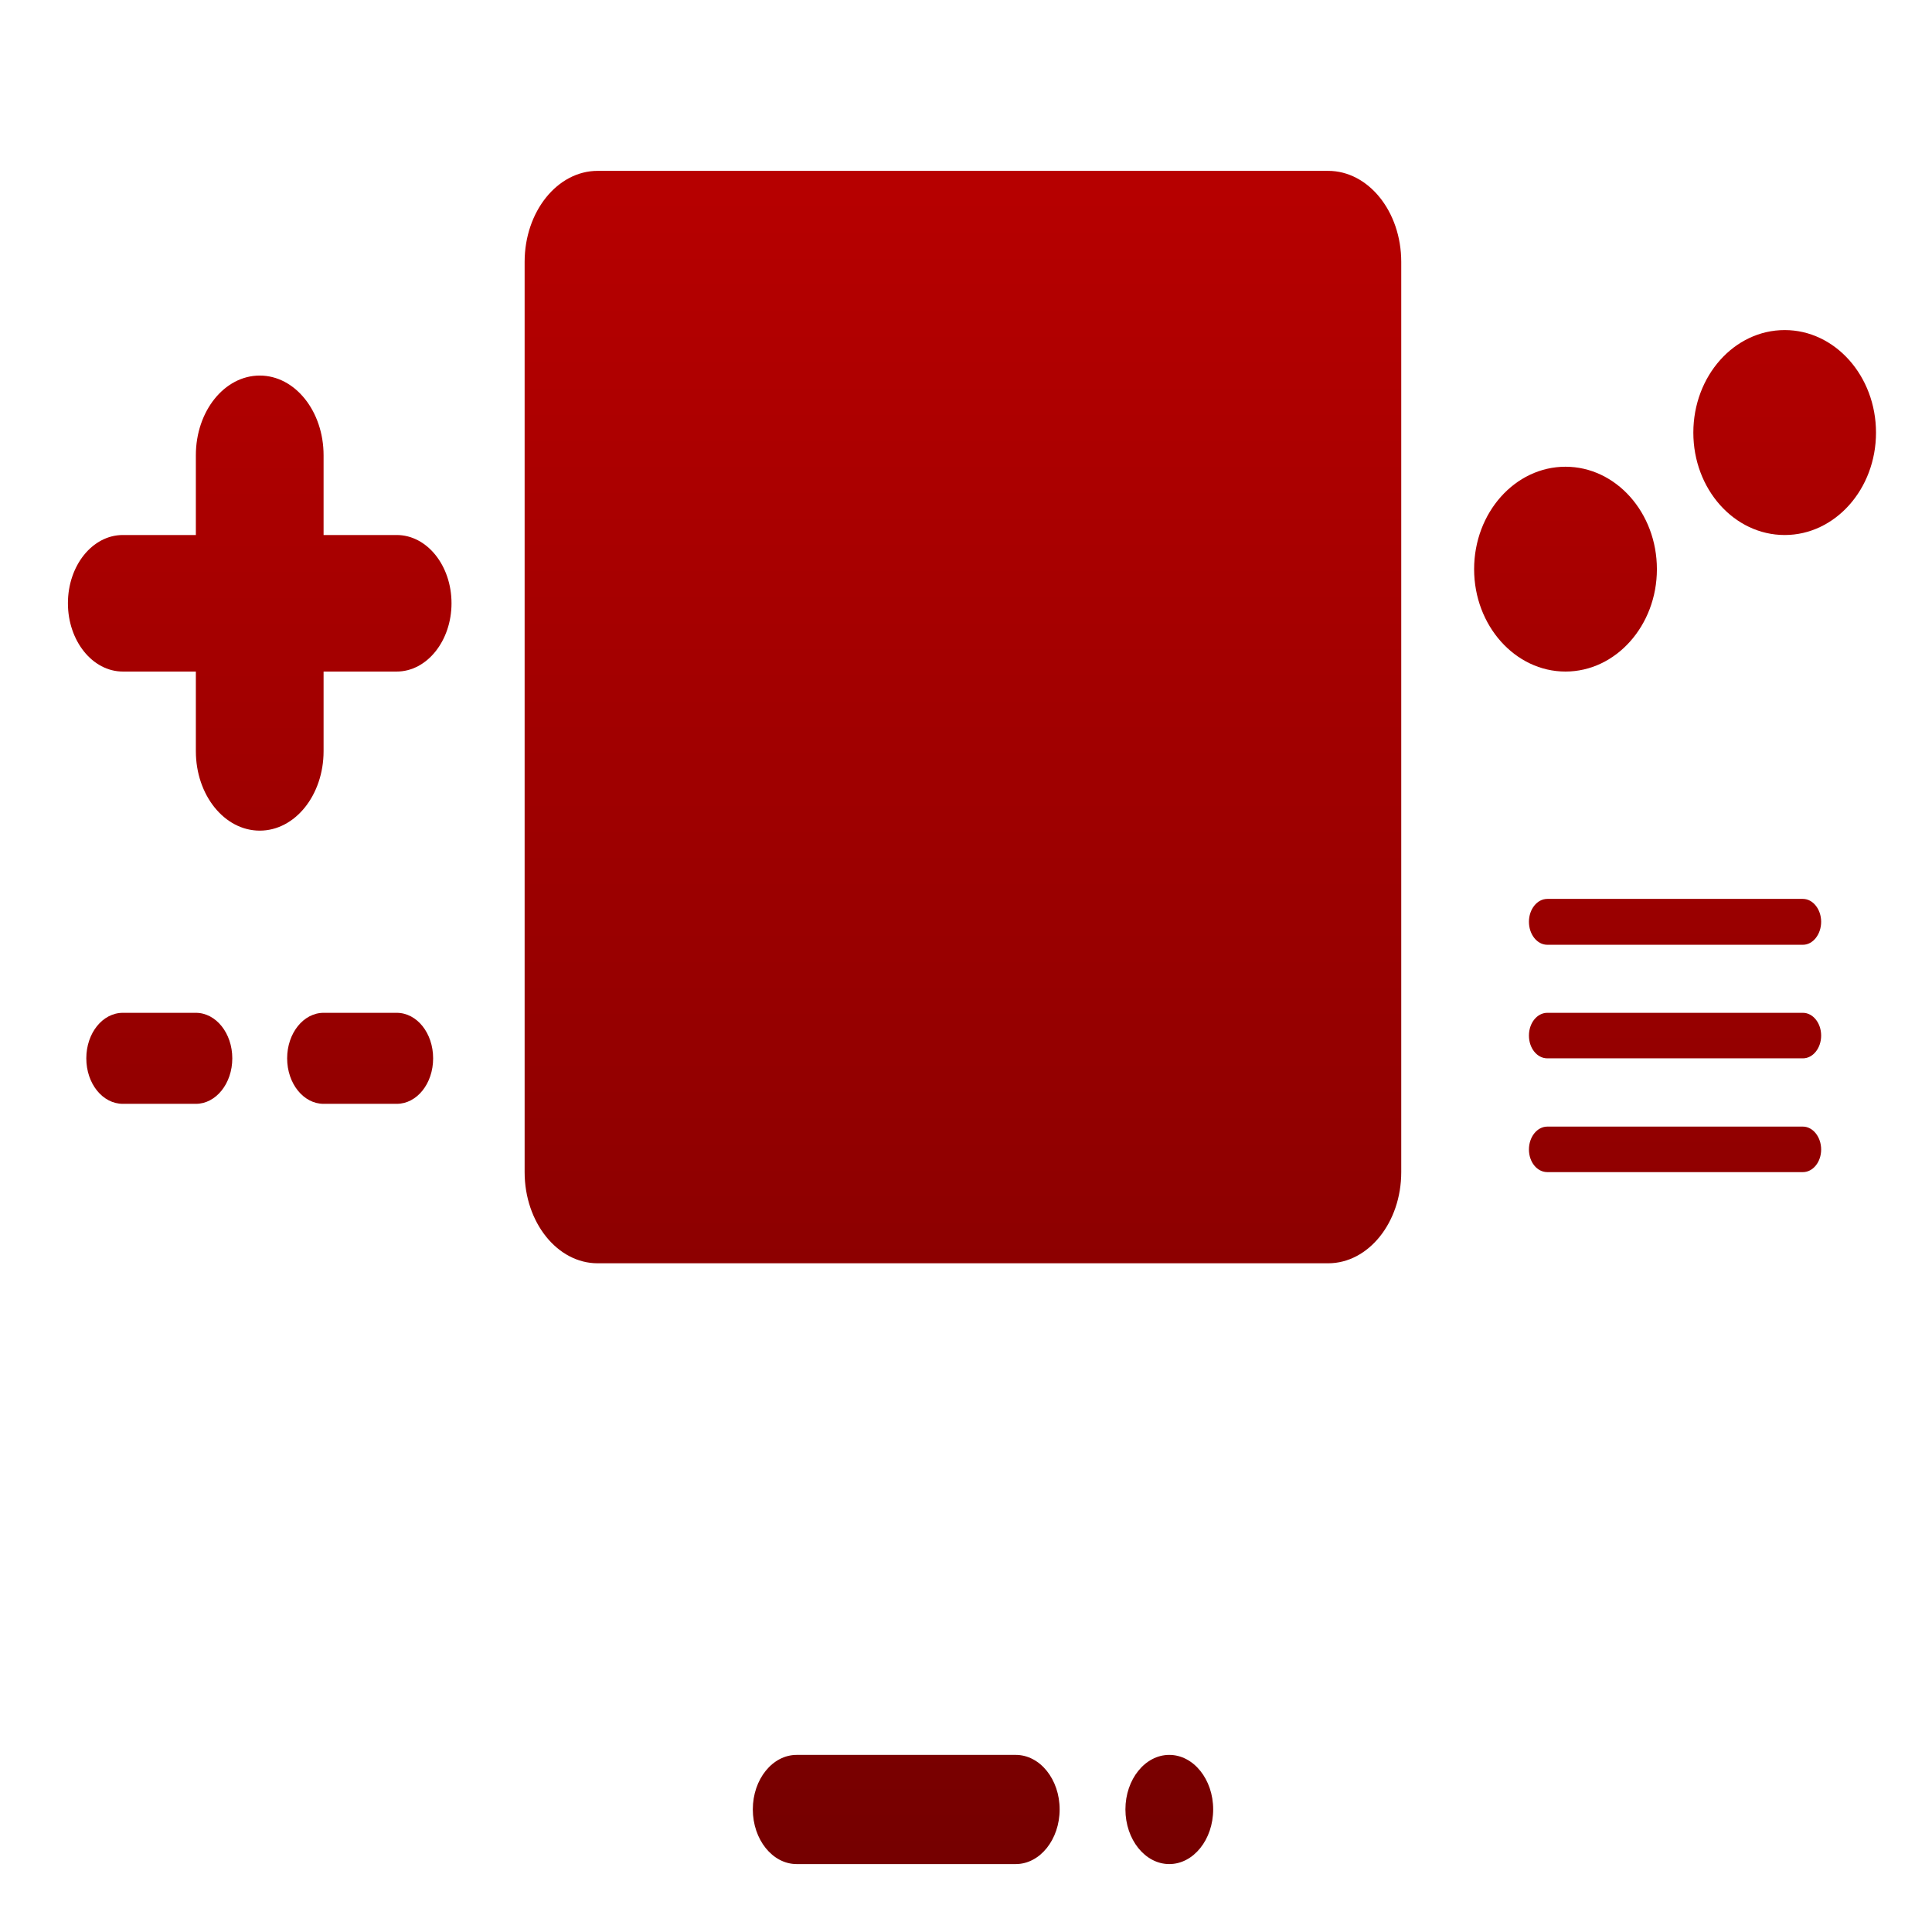 <svg xmlns="http://www.w3.org/2000/svg" xmlns:xlink="http://www.w3.org/1999/xlink" width="64" height="64" viewBox="0 0 64 64" version="1.1"><defs><linearGradient id="linear0" gradientUnits="userSpaceOnUse" x1="0" y1="0" x2="0" y2="1" gradientTransform="matrix(68.263,0,0,69.466,-1.569,-1.201)"><stop offset="0" style="stop-color:#bf0000;stop-opacity:1;"/><stop offset="1" style="stop-color:#6e0000;stop-opacity:1;"/></linearGradient><linearGradient id="linear1" gradientUnits="userSpaceOnUse" x1="0" y1="0" x2="0" y2="1" gradientTransform="matrix(68.263,0,0,69.466,-1.569,-1.201)"><stop offset="0" style="stop-color:#bf0000;stop-opacity:1;"/><stop offset="1" style="stop-color:#6e0000;stop-opacity:1;"/></linearGradient><linearGradient id="linear2" gradientUnits="userSpaceOnUse" x1="0" y1="0" x2="0" y2="1" gradientTransform="matrix(68.263,0,0,69.466,-1.569,-1.201)"><stop offset="0" style="stop-color:#bf0000;stop-opacity:1;"/><stop offset="1" style="stop-color:#6e0000;stop-opacity:1;"/></linearGradient><linearGradient id="linear3" gradientUnits="userSpaceOnUse" x1="0" y1="0" x2="0" y2="1" gradientTransform="matrix(68.263,0,0,69.466,-1.569,-1.201)"><stop offset="0" style="stop-color:#bf0000;stop-opacity:1;"/><stop offset="1" style="stop-color:#6e0000;stop-opacity:1;"/></linearGradient><linearGradient id="linear4" gradientUnits="userSpaceOnUse" x1="0" y1="0" x2="0" y2="1" gradientTransform="matrix(68.263,0,0,69.466,-1.569,-1.201)"><stop offset="0" style="stop-color:#bf0000;stop-opacity:1;"/><stop offset="1" style="stop-color:#6e0000;stop-opacity:1;"/></linearGradient><linearGradient id="linear5" gradientUnits="userSpaceOnUse" x1="0" y1="0" x2="0" y2="1" gradientTransform="matrix(68.263,0,0,69.466,-1.569,-1.201)"><stop offset="0" style="stop-color:#bf0000;stop-opacity:1;"/><stop offset="1" style="stop-color:#6e0000;stop-opacity:1;"/></linearGradient><linearGradient id="linear6" gradientUnits="userSpaceOnUse" x1="0" y1="0" x2="0" y2="1" gradientTransform="matrix(68.263,0,0,69.466,-1.569,-1.201)"><stop offset="0" style="stop-color:#bf0000;stop-opacity:1;"/><stop offset="1" style="stop-color:#6e0000;stop-opacity:1;"/></linearGradient><linearGradient id="linear7" gradientUnits="userSpaceOnUse" x1="0" y1="0" x2="0" y2="1" gradientTransform="matrix(68.263,0,0,69.466,-1.569,-1.201)"><stop offset="0" style="stop-color:#bf0000;stop-opacity:1;"/><stop offset="1" style="stop-color:#6e0000;stop-opacity:1;"/></linearGradient><linearGradient id="linear8" gradientUnits="userSpaceOnUse" x1="0" y1="0" x2="0" y2="1" gradientTransform="matrix(68.263,0,0,69.466,-1.569,-1.201)"><stop offset="0" style="stop-color:#bf0000;stop-opacity:1;"/><stop offset="1" style="stop-color:#6e0000;stop-opacity:1;"/></linearGradient></defs><g id="surface1"><path style=" stroke:none;fill-rule:nonzero;fill:url(#linear0);" d="M 37.281 59.938 C 37.281 58.941 37.934 58.133 38.734 58.133 C 39.535 58.133 40.188 58.941 40.188 59.938 C 40.188 60.938 39.535 61.75 38.734 61.75 C 37.934 61.75 37.281 60.938 37.281 59.938 Z M 37.281 59.938 "/><path style=" stroke:none;fill-rule:nonzero;fill:url(#linear1);" d="M 33.648 58.133 L 26.391 58.133 C 25.59 58.133 24.938 58.941 24.938 59.938 C 24.938 60.938 25.59 61.75 26.391 61.75 L 33.648 61.75 C 34.449 61.75 35.102 60.938 35.102 59.938 C 35.102 58.941 34.449 58.133 33.648 58.133 Z M 33.648 58.133 "/><path style=" stroke:none;fill-rule:nonzero;fill:url(#linear2);" d="M 43.996 5.66 L 19.797 5.66 C 18.465 5.66 17.379 7.008 17.379 8.676 L 17.379 38.828 C 17.379 40.496 18.465 41.848 19.797 41.848 L 43.996 41.848 C 45.332 41.848 46.418 40.496 46.418 38.828 L 46.418 8.676 C 46.418 7.008 45.332 5.66 43.996 5.66 Z M 43.996 5.66 "/><path style=" stroke:none;fill-rule:nonzero;fill:url(#linear3);" d="M 42.18 11.684 L 21.609 11.684 C 20.938 11.684 20.402 12.363 20.402 13.195 L 20.402 34.305 C 20.402 35.137 20.938 35.816 21.609 35.816 L 42.18 35.816 C 42.848 35.816 43.391 35.137 43.391 34.305 L 43.391 13.195 C 43.391 12.363 42.848 11.684 42.18 11.684 Z M 42.18 11.684 "/><path style=" stroke:none;fill-rule:nonzero;fill:url(#linear4);" d="M 51.859 22.246 C 53.527 22.246 54.887 20.723 54.887 18.855 C 54.887 16.98 53.527 15.461 51.859 15.461 C 50.191 15.461 48.832 16.98 48.832 18.855 C 48.832 20.723 50.191 22.246 51.859 22.246 Z M 59.121 17.723 C 60.789 17.723 62.145 16.203 62.145 14.332 C 62.145 12.457 60.789 10.934 59.121 10.934 C 57.445 10.934 56.094 12.457 56.094 14.332 C 56.094 16.203 57.445 17.723 59.121 17.723 Z M 59.121 17.723 "/><path style=" stroke:none;fill-rule:nonzero;fill:url(#linear5);" d="M 10.719 15.082 C 10.719 13.621 9.773 12.441 8.605 12.441 C 7.434 12.441 6.488 13.621 6.488 15.082 L 6.488 24.883 C 6.488 26.34 7.434 27.516 8.605 27.516 C 9.773 27.516 10.719 26.34 10.719 24.883 Z M 10.719 15.082 "/><path style=" stroke:none;fill-rule:nonzero;fill:url(#linear6);" d="M 13.141 17.723 L 4.07 17.723 C 3.062 17.723 2.25 18.734 2.25 19.984 C 2.25 21.227 3.062 22.246 4.07 22.246 L 13.141 22.246 C 14.145 22.246 14.957 21.227 14.957 19.984 C 14.957 18.734 14.145 17.723 13.141 17.723 Z M 13.141 17.723 "/><path style=" stroke:none;fill-rule:nonzero;fill:url(#linear7);" d="M 59.723 29.777 L 51.258 29.777 C 50.918 29.777 50.648 30.121 50.648 30.535 C 50.648 30.953 50.918 31.297 51.258 31.297 L 59.723 31.297 C 60.055 31.297 60.328 30.953 60.328 30.535 C 60.328 30.121 60.055 29.777 59.723 29.777 Z M 59.723 33.551 L 51.258 33.551 C 50.918 33.551 50.648 33.887 50.648 34.305 C 50.648 34.723 50.918 35.059 51.258 35.059 L 59.723 35.059 C 60.055 35.059 60.328 34.723 60.328 34.305 C 60.328 33.887 60.055 33.551 59.723 33.551 Z M 59.723 37.32 L 51.258 37.32 C 50.918 37.32 50.648 37.664 50.648 38.078 C 50.648 38.496 50.918 38.828 51.258 38.828 L 59.723 38.828 C 60.055 38.828 60.328 38.496 60.328 38.078 C 60.328 37.664 60.055 37.32 59.723 37.32 Z M 59.723 37.32 "/><path style=" stroke:none;fill-rule:nonzero;fill:url(#linear8);" d="M 6.488 33.551 L 4.07 33.551 C 3.398 33.551 2.859 34.223 2.859 35.059 C 2.859 35.895 3.398 36.566 4.07 36.566 L 6.488 36.566 C 7.152 36.566 7.695 35.895 7.695 35.059 C 7.695 34.223 7.152 33.551 6.488 33.551 Z M 13.141 33.551 L 10.719 33.551 C 10.055 33.551 9.512 34.223 9.512 35.059 C 9.512 35.895 10.055 36.566 10.719 36.566 L 13.141 36.566 C 13.812 36.566 14.348 35.895 14.348 35.059 C 14.348 34.223 13.812 33.551 13.141 33.551 Z M 13.141 33.551 "/></g></svg>
